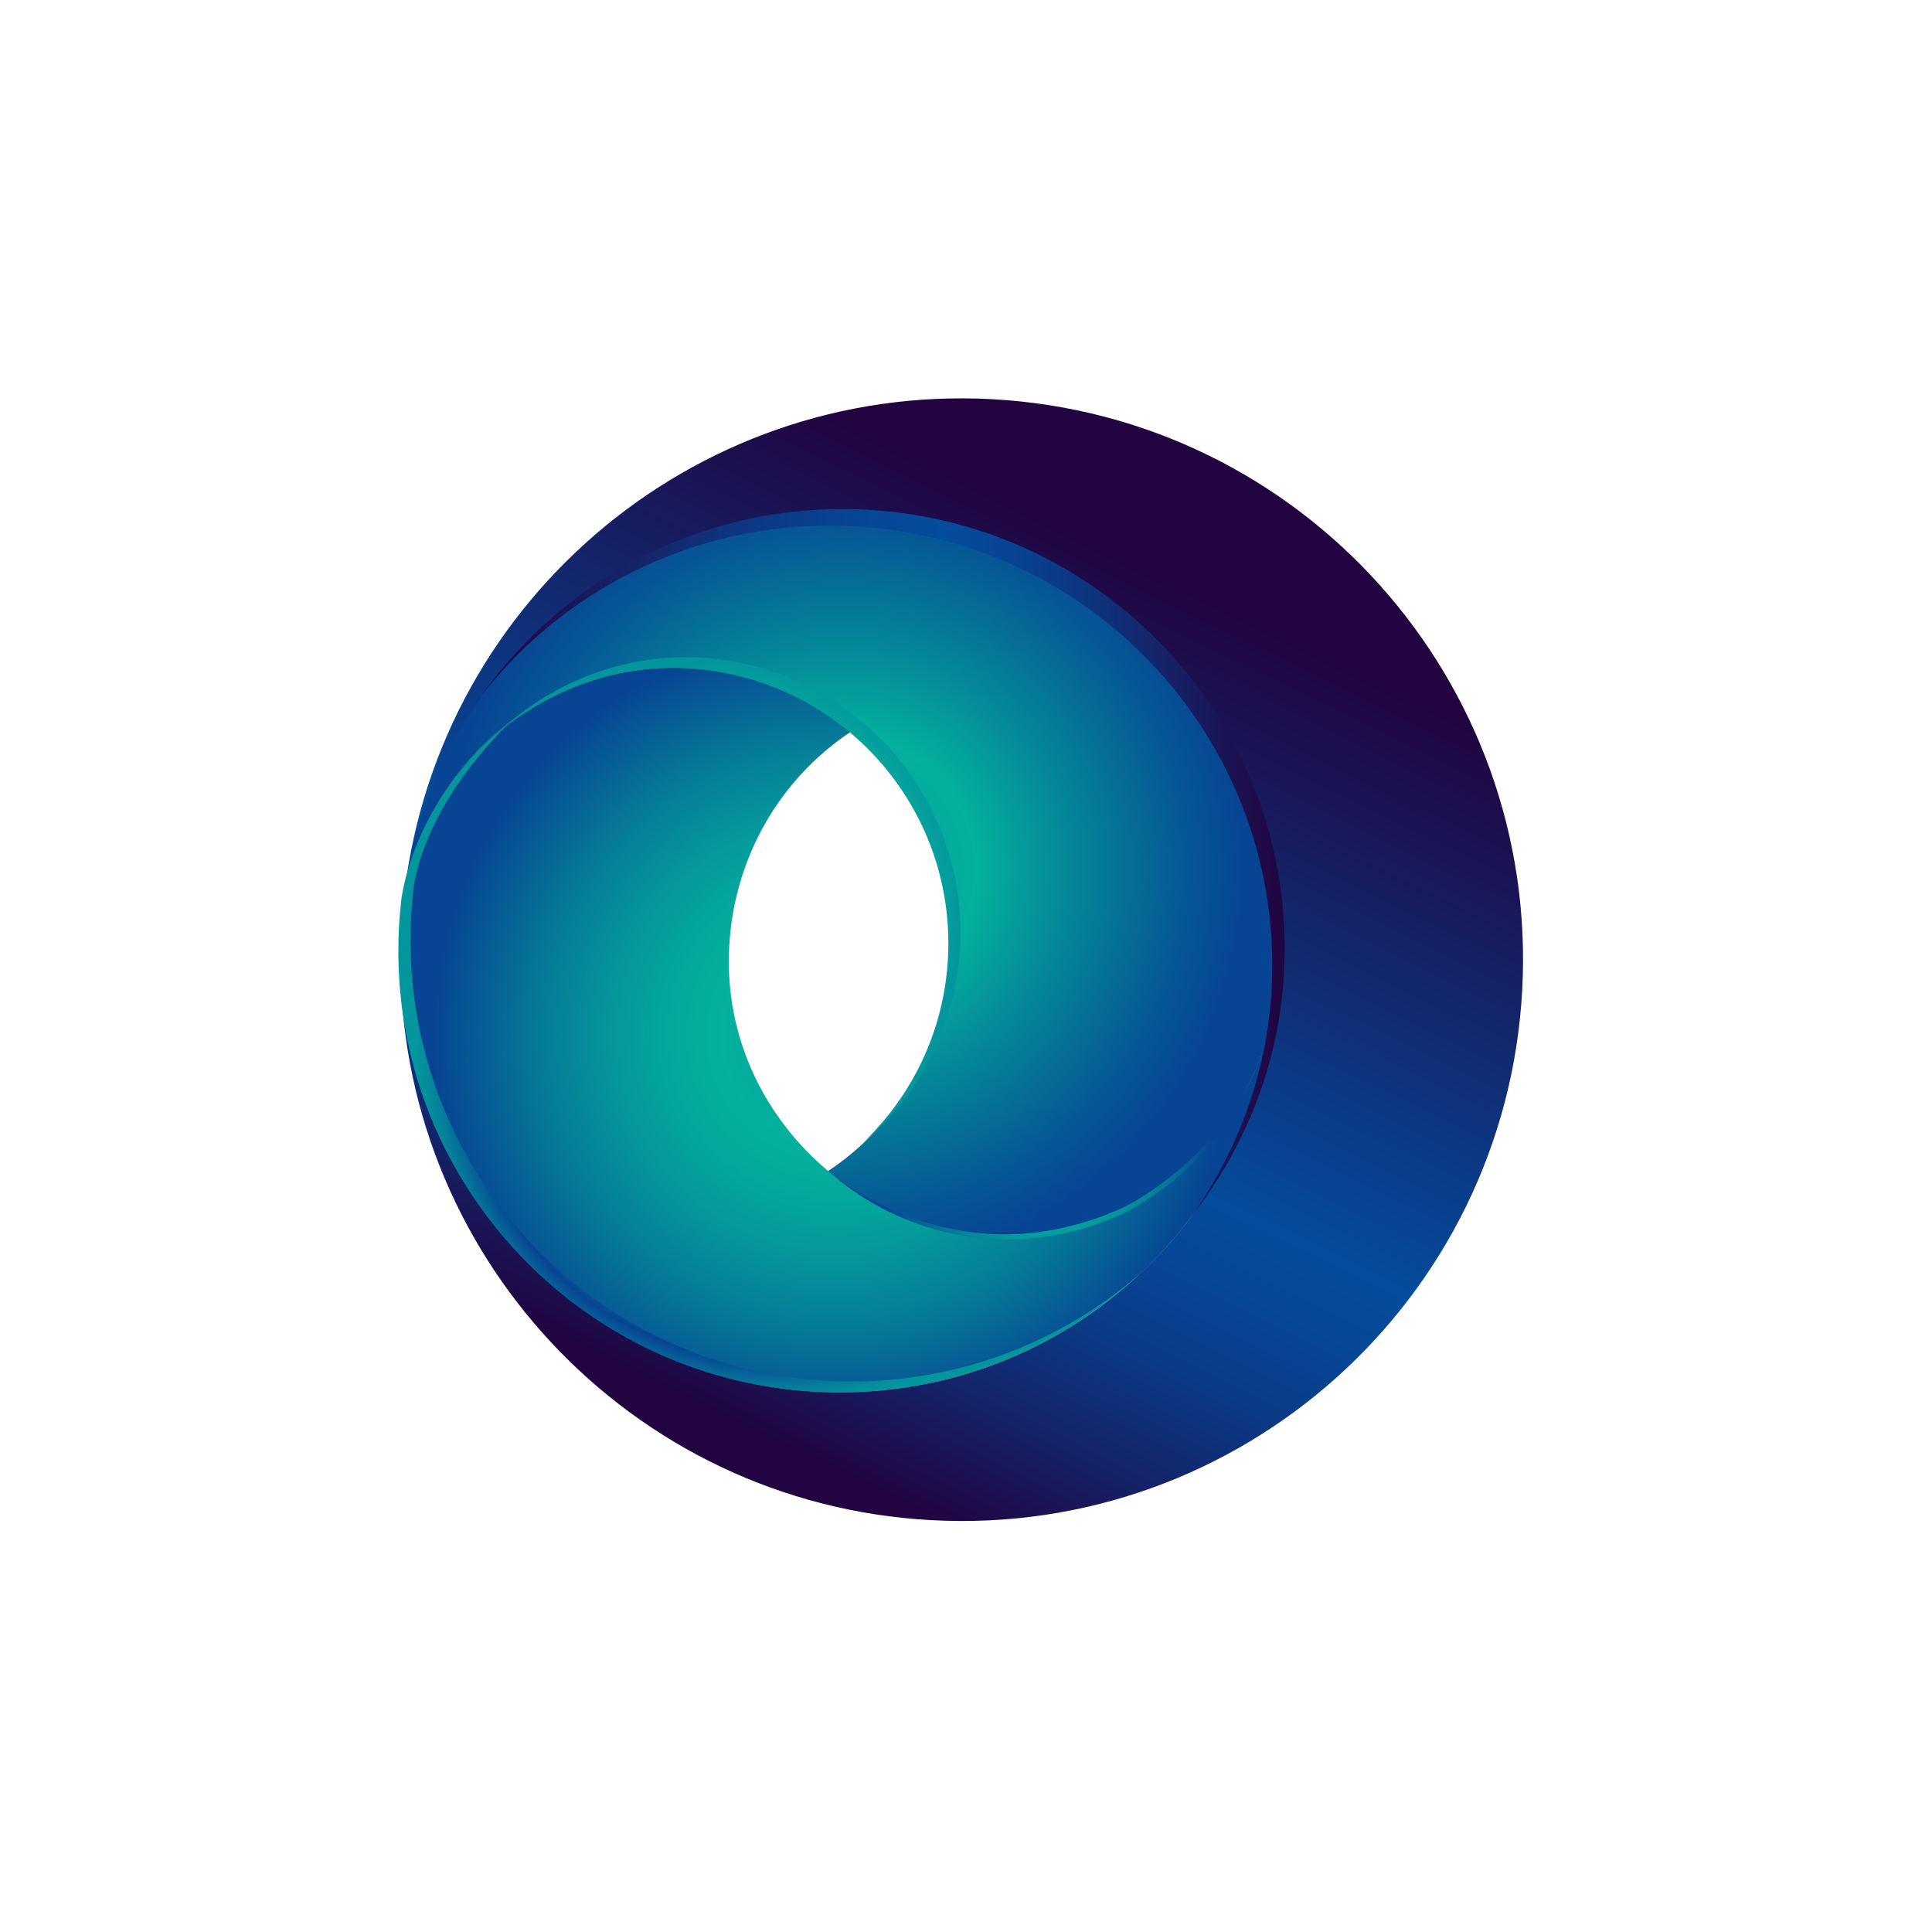<svg width="97" height="97" viewBox="0 0 97 97" fill="none" xmlns="http://www.w3.org/2000/svg">
<g id="Group" filter="url(#filter0_d_859_533)">
<g id="Group_2">
<g id="Group_3">
<g id="Group_4">
<path id="Vector" d="M49.81 20.042C34.67 19.222 21.677 30.51 20.237 45.462C21.227 38.434 27.448 33.212 34.666 33.603C42.289 34.016 48.133 40.529 47.721 48.152C47.308 55.775 40.794 61.619 33.171 61.206C25.953 60.816 20.333 54.953 20.107 47.859C19.924 62.878 31.622 75.504 46.762 76.323C62.303 77.165 75.585 65.248 76.426 49.706C77.268 34.165 65.351 20.884 49.81 20.042Z" fill="url(#paint0_linear_859_533)"/>
<g id="Group_5">
<path id="Vector_2" d="M43.363 25.835C31.455 25.19 21.244 34.12 20.209 45.911C20.993 38.658 27.326 33.205 34.697 33.605C42.319 34.017 48.164 40.531 47.751 48.154C47.339 55.776 40.825 61.621 33.202 61.208C25.831 60.809 20.124 54.704 20.128 47.409C19.884 59.243 29.07 69.223 40.979 69.868C53.138 70.526 63.529 61.203 64.187 49.044C64.846 36.885 55.522 26.494 43.363 25.835Z" fill="#BEBDBE"/>
<path id="Vector_3" d="M20.131 47.256C20.131 47.238 20.132 47.221 20.132 47.203C20.132 47.221 20.131 47.238 20.131 47.256Z" fill="#BEBDBE"/>
<path id="Vector_4" d="M20.195 46.066C20.194 46.084 20.192 46.102 20.191 46.12C20.192 46.102 20.193 46.084 20.195 46.066Z" fill="#BEBDBE"/>
</g>
<g id="Group_6">
<path id="Vector_5" d="M64.027 50.365C64.013 50.473 64.001 50.581 63.985 50.688C63.967 50.837 63.944 50.984 63.922 51.13C63.906 51.242 63.887 51.355 63.866 51.467C63.84 51.635 63.809 51.803 63.775 51.969C63.761 52.05 63.745 52.127 63.728 52.205C63.621 52.724 63.497 53.234 63.354 53.736C63.336 53.809 63.315 53.881 63.294 53.951C63.269 54.036 63.245 54.118 63.218 54.201C63.194 54.288 63.167 54.373 63.138 54.457C63.1 54.576 63.061 54.694 63.02 54.813C62.982 54.931 62.941 55.05 62.898 55.168C62.816 55.402 62.727 55.634 62.636 55.865C62.544 56.097 62.448 56.325 62.35 56.551C62.308 56.647 62.266 56.741 62.224 56.835C62.165 56.967 62.104 57.096 62.04 57.226C61.987 57.339 61.935 57.449 61.88 57.559C61.824 57.669 61.769 57.78 61.712 57.887C61.654 57.997 61.596 58.105 61.539 58.215C61.189 58.863 60.808 59.492 60.396 60.098C60.332 60.193 60.265 60.29 60.198 60.382C59.843 60.887 59.47 61.379 59.075 61.85C58.999 61.944 58.92 62.036 58.839 62.127C58.747 62.236 58.652 62.344 58.558 62.449C58.49 62.525 58.422 62.6 58.354 62.672C58.168 62.874 57.978 63.072 57.785 63.267C57.678 63.374 57.571 63.481 57.46 63.586C57.107 63.931 56.739 64.261 56.362 64.58C56.262 64.665 56.159 64.751 56.056 64.834C55.603 65.203 55.136 65.555 54.655 65.888C54.57 65.947 54.484 66.004 54.397 66.063C54.272 66.148 54.144 66.232 54.017 66.311C53.899 66.386 53.782 66.461 53.662 66.533C53.596 66.574 53.532 66.615 53.469 66.651C53.4 66.694 53.329 66.734 53.26 66.775C53.222 66.8 53.184 66.822 53.143 66.842C52.955 66.95 52.767 67.056 52.577 67.159C51.961 67.492 51.33 67.792 50.685 68.065C50.554 68.12 50.425 68.174 50.294 68.226C50.076 68.313 49.857 68.397 49.636 68.474C49.46 68.541 49.282 68.602 49.104 68.662C48.836 68.751 48.566 68.834 48.293 68.913C48.158 68.952 48.021 68.992 47.883 69.029C47.829 69.043 47.774 69.057 47.716 69.074C47.679 69.084 47.641 69.094 47.604 69.102C47.564 69.112 47.524 69.123 47.482 69.132C47.339 69.169 47.197 69.203 47.055 69.235C47.008 69.244 46.96 69.254 46.913 69.266C46.627 69.33 46.341 69.385 46.052 69.439C45.94 69.457 45.826 69.476 45.715 69.494C45.491 69.532 45.268 69.566 45.042 69.596C44.871 69.616 44.698 69.639 44.527 69.656C44.361 69.675 44.195 69.69 44.027 69.703C43.802 69.723 43.575 69.74 43.345 69.753C43.234 69.759 43.123 69.763 43.01 69.766C42.728 69.778 42.447 69.785 42.164 69.784C42.108 69.784 42.051 69.783 41.995 69.783C41.66 69.782 41.323 69.771 40.985 69.755L40.923 69.752C40.585 69.731 40.249 69.705 39.916 69.67C39.86 69.664 39.803 69.659 39.747 69.654C39.466 69.624 39.187 69.586 38.909 69.544C38.796 69.528 38.686 69.513 38.577 69.494C38.35 69.457 38.125 69.416 37.904 69.372C37.738 69.341 37.575 69.307 37.412 69.271C37.244 69.235 37.074 69.194 36.906 69.155C36.685 69.101 36.467 69.043 36.249 68.982C36.139 68.951 36.028 68.921 35.919 68.89C35.638 68.806 35.359 68.72 35.081 68.626C35.036 68.609 34.99 68.594 34.944 68.579C34.806 68.532 34.669 68.483 34.531 68.431C34.492 68.416 34.451 68.402 34.413 68.388C34.377 68.376 34.34 68.362 34.304 68.347C34.249 68.325 34.196 68.305 34.143 68.285C34.01 68.233 33.878 68.179 33.748 68.125C33.485 68.018 33.226 67.905 32.969 67.788C32.777 67.699 32.584 67.607 32.398 67.513C32.206 67.422 32.019 67.325 31.832 67.227C31.708 67.161 31.586 67.093 31.462 67.025C31.156 66.856 30.853 66.679 30.558 66.493C30.46 66.434 30.362 66.372 30.267 66.31C30.158 66.24 30.048 66.17 29.939 66.096C29.635 65.892 29.336 65.684 29.045 65.466C28.683 65.201 28.331 64.923 27.988 64.634C27.91 64.566 27.83 64.5 27.752 64.432C27.63 64.327 27.508 64.219 27.388 64.109C27.285 64.017 27.182 63.923 27.081 63.827C26.971 63.725 26.863 63.623 26.758 63.519C26.667 63.428 26.574 63.337 26.485 63.246C26.387 63.147 26.289 63.048 26.194 62.947C25.714 62.443 25.26 61.919 24.832 61.374C24.747 61.264 24.661 61.156 24.576 61.043C24.491 60.933 24.409 60.822 24.328 60.71C24.246 60.597 24.166 60.484 24.086 60.369C24.006 60.257 23.926 60.141 23.851 60.027C23.773 59.912 23.696 59.794 23.621 59.677C23.319 59.21 23.035 58.732 22.769 58.24C22.701 58.116 22.637 57.994 22.572 57.87C22.525 57.779 22.479 57.688 22.432 57.596C22.181 57.096 21.948 56.581 21.735 56.06C21.687 55.944 21.641 55.831 21.598 55.715C21.552 55.602 21.509 55.486 21.466 55.371C21.198 54.645 20.965 53.899 20.775 53.14C20.741 53.003 20.706 52.866 20.674 52.726C20.64 52.582 20.609 52.435 20.578 52.288C20.55 52.156 20.523 52.021 20.498 51.887C20.471 51.746 20.445 51.604 20.421 51.462C20.331 50.931 20.259 50.393 20.208 49.848C20.2 49.769 20.192 49.69 20.186 49.608C20.177 49.507 20.17 49.408 20.163 49.307C20.154 49.193 20.146 49.08 20.142 48.964C20.136 48.897 20.133 48.828 20.131 48.759C20.118 48.502 20.112 48.246 20.109 47.987C20.105 47.51 20.114 47.03 20.14 46.547C20.166 46.063 20.21 45.583 20.265 45.108C21.36 38.202 27.524 33.104 34.66 33.49C37.745 33.657 40.54 34.823 42.746 36.658C39.229 38.99 36.821 42.899 36.576 47.436C36.33 51.974 38.301 56.117 41.547 58.816C43.751 60.651 46.545 61.819 49.63 61.986C56.768 62.373 62.932 57.272 64.027 50.365Z" fill="url(#paint1_linear_859_533)"/>
<path id="Vector_6" d="M64.151 48.93C64.125 49.413 64.082 49.891 64.027 50.366C62.931 57.272 56.768 62.373 49.631 61.986C46.546 61.819 43.752 60.651 41.547 58.816C45.063 56.484 47.47 52.578 47.716 48.04C47.961 43.502 45.99 39.356 42.747 36.658C40.54 34.823 37.746 33.658 34.661 33.49C27.524 33.104 21.361 38.202 20.266 45.109C21.178 37.447 25.983 31.071 32.56 27.881C32.575 27.874 32.59 27.868 32.605 27.858C32.81 27.761 33.015 27.666 33.221 27.574C33.35 27.52 33.479 27.463 33.607 27.408C33.982 27.249 34.364 27.102 34.751 26.963C34.879 26.918 35.007 26.873 35.137 26.829C35.177 26.816 35.215 26.804 35.255 26.791C35.501 26.709 35.748 26.633 35.998 26.561C36.133 26.521 36.271 26.482 36.408 26.445C36.463 26.431 36.518 26.416 36.575 26.402C36.793 26.343 37.015 26.288 37.236 26.239L37.378 26.209C37.665 26.146 37.951 26.088 38.239 26.037C38.351 26.016 38.465 25.998 38.577 25.979C38.8 25.942 39.024 25.91 39.249 25.88C39.42 25.857 39.594 25.837 39.765 25.817C39.931 25.799 40.096 25.783 40.265 25.77C40.49 25.75 40.717 25.735 40.946 25.723C41.057 25.717 41.169 25.71 41.282 25.707C41.563 25.697 41.844 25.69 42.127 25.689C42.184 25.689 42.24 25.69 42.297 25.69C42.632 25.694 42.968 25.702 43.307 25.72L43.368 25.724C43.707 25.742 44.043 25.77 44.376 25.803C44.432 25.808 44.489 25.814 44.545 25.819C44.826 25.852 45.105 25.889 45.383 25.929C45.495 25.945 45.605 25.963 45.715 25.981C45.942 26.018 46.166 26.057 46.388 26.101C46.554 26.132 46.717 26.166 46.88 26.202C47.047 26.24 47.218 26.279 47.385 26.32C47.606 26.374 47.825 26.43 48.043 26.491C48.152 26.521 48.264 26.552 48.373 26.585C48.654 26.667 48.932 26.756 49.21 26.85L49.348 26.894C49.563 26.967 49.778 27.045 49.987 27.128C50.043 27.148 50.096 27.169 50.149 27.189C50.282 27.24 50.414 27.294 50.544 27.348C50.785 27.447 51.023 27.549 51.258 27.657C51.297 27.674 51.333 27.691 51.371 27.708C51.496 27.766 51.618 27.824 51.743 27.883C52.11 28.063 52.474 28.25 52.83 28.449C52.952 28.517 53.074 28.587 53.196 28.655C53.391 28.77 53.584 28.886 53.777 29.005C53.792 29.015 53.806 29.023 53.82 29.031C60.014 32.913 64.103 39.771 64.182 47.486C64.186 47.965 64.177 48.446 64.151 48.93Z" fill="url(#paint2_radial_859_533)"/>
</g>
<path id="Vector_7" d="M64.001 50.444C63.988 50.551 63.975 50.659 63.959 50.767C63.941 50.916 63.919 51.062 63.896 51.209C63.88 51.321 63.861 51.433 63.841 51.545C63.814 51.714 63.783 51.882 63.749 52.047C63.735 52.128 63.719 52.206 63.702 52.284C63.595 52.802 63.472 53.312 63.329 53.814C63.31 53.887 63.289 53.96 63.268 54.03C63.244 54.114 63.219 54.197 63.193 54.279C63.168 54.366 63.142 54.451 63.112 54.536C63.074 54.654 63.035 54.773 62.995 54.891C62.956 55.01 62.915 55.128 62.872 55.246C62.79 55.481 62.701 55.712 62.61 55.944C62.519 56.175 62.423 56.403 62.324 56.63C62.282 56.726 62.24 56.819 62.198 56.913C62.139 57.045 62.078 57.175 62.015 57.304C61.962 57.417 61.931 57.543 61.876 57.653C61.82 57.764 61.78 57.861 61.722 57.969C61.664 58.079 61.604 58.206 61.546 58.316C61.196 58.964 60.858 59.596 60.446 60.201C60.382 60.296 60.31 60.388 60.243 60.48C59.889 60.985 59.511 61.493 59.116 61.964C59.039 62.058 58.963 62.147 58.882 62.239C58.79 62.347 58.696 62.449 58.602 62.554C58.534 62.629 58.472 62.703 58.404 62.775C58.218 62.977 58.024 63.186 57.831 63.379C57.724 63.487 57.623 63.59 57.511 63.695C57.158 64.04 56.875 64.272 56.498 64.591C56.397 64.676 56.171 64.847 56.069 64.93C55.615 65.3 55.11 65.634 54.629 65.967C54.545 66.026 54.458 66.083 54.371 66.142C54.246 66.227 54.118 66.311 53.991 66.39C53.874 66.465 53.757 66.54 53.637 66.612C53.571 66.653 53.507 66.694 53.444 66.73C53.375 66.773 53.304 66.813 53.235 66.854C53.197 66.879 53.158 66.901 53.118 66.921C52.93 67.029 52.742 67.135 52.552 67.238C51.936 67.571 51.304 67.872 50.659 68.144C50.528 68.199 50.4 68.253 50.269 68.305C50.05 68.392 49.832 68.476 49.611 68.553C49.435 68.62 49.257 68.681 49.079 68.74C48.811 68.829 48.54 68.913 48.268 68.992C48.133 69.031 47.995 69.071 47.858 69.108C47.803 69.122 47.748 69.136 47.691 69.153C47.653 69.163 47.616 69.173 47.578 69.181C47.538 69.191 47.498 69.201 47.456 69.211C47.314 69.248 47.172 69.282 47.03 69.314C46.982 69.323 46.935 69.333 46.888 69.345C46.601 69.409 46.315 69.464 46.027 69.518C45.915 69.536 45.801 69.555 45.689 69.573C45.466 69.611 45.242 69.645 45.017 69.675C44.846 69.695 44.672 69.718 44.501 69.735C44.336 69.753 44.17 69.769 44.002 69.782C43.777 69.802 43.549 69.819 43.32 69.832C43.209 69.838 43.098 69.842 42.984 69.845C42.703 69.857 42.422 69.864 42.139 69.864C42.083 69.863 42.026 69.862 41.969 69.862C41.635 69.861 41.298 69.85 40.959 69.834L40.898 69.831C40.559 69.81 40.224 69.784 39.891 69.749C39.834 69.743 39.778 69.738 39.722 69.733C39.441 69.703 39.162 69.665 38.884 69.623C38.771 69.607 38.661 69.592 38.551 69.573C38.325 69.536 38.1 69.495 37.879 69.451C37.713 69.419 37.55 69.386 37.387 69.35C37.219 69.314 37.049 69.273 36.881 69.234C36.66 69.18 36.442 69.122 36.224 69.061C36.114 69.03 36.003 69 35.894 68.969C35.613 68.885 35.334 68.798 35.056 68.704C35.011 68.687 34.965 68.672 34.919 68.658C34.781 68.611 34.644 68.561 34.506 68.51C34.467 68.495 34.426 68.481 34.388 68.467C34.352 68.455 34.315 68.441 34.279 68.426C34.224 68.403 34.171 68.383 34.117 68.363C33.985 68.312 33.852 68.258 33.722 68.204C33.46 68.097 33.2 67.984 32.943 67.867C32.751 67.778 32.559 67.686 32.372 67.592C32.18 67.5 31.993 67.404 31.807 67.305C31.682 67.24 31.56 67.171 31.436 67.103C31.13 66.934 30.827 66.757 30.532 66.572C30.435 66.512 30.337 66.451 30.242 66.389C30.132 66.319 30.023 66.249 29.914 66.174C29.61 65.97 29.311 65.762 29.02 65.545C28.658 65.279 28.306 65.001 27.962 64.712C27.885 64.644 27.805 64.578 27.727 64.51C27.605 64.405 27.483 64.297 27.363 64.188C27.26 64.096 27.157 64.002 27.056 63.905C26.946 63.803 26.838 63.701 26.733 63.597C26.642 63.506 26.548 63.415 26.46 63.324C26.362 63.225 26.264 63.127 26.168 63.025C25.688 62.522 25.234 61.998 24.806 61.453C24.721 61.342 24.636 61.234 24.551 61.121C24.466 61.011 24.383 60.901 24.303 60.788C24.22 60.675 24.14 60.563 24.061 60.447C23.981 60.335 23.901 60.22 23.826 60.105C23.748 59.99 23.671 59.873 23.596 59.755C23.294 59.288 23.01 58.81 22.743 58.318C22.676 58.194 22.611 58.072 22.547 57.948C22.5 57.857 22.453 57.766 22.406 57.675C22.155 57.174 21.922 56.659 21.709 56.138C21.661 56.023 21.616 55.909 21.573 55.794C21.527 55.68 21.484 55.565 21.441 55.449C21.173 54.724 20.94 53.977 20.75 53.219C20.715 53.082 20.681 52.944 20.649 52.805C20.615 52.66 20.584 52.513 20.552 52.367C20.525 52.235 20.498 52.1 20.473 51.966C20.446 51.824 20.419 51.682 20.395 51.541C20.306 51.009 20.234 50.471 20.183 49.927C20.174 49.848 20.166 49.769 20.161 49.687C20.152 49.586 20.145 49.487 20.138 49.386C20.129 49.272 20.121 49.158 20.117 49.042C20.111 48.976 20.107 48.907 20.106 48.838C20.093 48.581 20.087 48.325 20.084 48.066C20.08 47.588 20.089 47.109 20.115 46.625C20.141 46.142 20.184 45.662 20.239 45.187C21.335 38.281 27.498 33.182 34.635 33.569C37.72 33.736 40.514 34.901 42.721 36.736C39.203 39.069 36.857 42.993 36.611 47.53C36.366 52.068 38.38 56.133 41.625 58.832C43.83 60.667 46.52 61.898 49.605 62.065C56.742 62.451 62.906 57.35 64.001 50.444Z" fill="url(#paint3_radial_859_533)"/>
<path id="Vector_8" d="M56.722 64.382C56.267 64.753 55.798 65.106 55.315 65.442C55.23 65.502 55.143 65.559 55.056 65.618C54.93 65.703 54.802 65.788 54.674 65.868C54.556 65.943 54.438 66.018 54.318 66.091C54.252 66.132 54.187 66.173 54.124 66.209C54.055 66.252 53.983 66.293 53.914 66.334C53.876 66.359 53.837 66.382 53.797 66.402C53.608 66.51 53.419 66.617 53.228 66.72C52.609 67.055 51.974 67.358 51.327 67.632C51.195 67.687 51.066 67.742 50.934 67.794C50.715 67.881 50.495 67.966 50.273 68.043C50.096 68.11 49.917 68.172 49.739 68.232C49.469 68.321 49.198 68.406 48.924 68.485C48.788 68.524 48.65 68.564 48.512 68.601C48.457 68.615 48.401 68.63 48.344 68.647C48.306 68.657 48.268 68.667 48.231 68.675C48.191 68.685 48.151 68.696 48.108 68.706C47.965 68.742 47.822 68.777 47.68 68.809C47.632 68.819 47.585 68.828 47.537 68.841C47.249 68.904 46.962 68.96 46.672 69.014C46.56 69.033 46.445 69.051 46.333 69.07C46.108 69.107 45.884 69.142 45.657 69.172C45.486 69.192 45.311 69.215 45.14 69.233C44.973 69.251 44.806 69.267 44.637 69.28C44.411 69.3 44.183 69.317 43.952 69.33C43.841 69.336 43.729 69.34 43.615 69.344C43.332 69.356 43.05 69.362 42.766 69.362C42.709 69.361 42.652 69.361 42.595 69.36C42.259 69.359 41.921 69.348 41.58 69.332L41.519 69.329C41.179 69.308 40.841 69.282 40.507 69.247C40.45 69.241 40.394 69.236 40.337 69.23C40.054 69.2 39.775 69.162 39.495 69.12C39.382 69.104 39.272 69.088 39.161 69.07C38.933 69.033 38.708 68.991 38.486 68.947C38.319 68.915 38.155 68.882 37.992 68.846C37.823 68.809 37.652 68.768 37.484 68.729C37.261 68.675 37.042 68.616 36.823 68.555C36.714 68.524 36.601 68.493 36.492 68.463C36.21 68.378 35.93 68.291 35.651 68.197C35.605 68.179 35.559 68.165 35.512 68.15C35.374 68.102 35.236 68.053 35.098 68.001C35.059 67.986 35.018 67.972 34.979 67.957C34.942 67.945 34.906 67.931 34.87 67.916C34.814 67.894 34.761 67.874 34.707 67.853C34.574 67.802 34.441 67.747 34.31 67.693C34.047 67.585 33.786 67.472 33.528 67.353C33.335 67.264 33.142 67.172 32.954 67.077C32.761 66.985 32.574 66.888 32.386 66.789C32.261 66.723 32.139 66.654 32.014 66.586C31.706 66.416 31.402 66.238 31.106 66.051C31.008 65.992 30.909 65.929 30.814 65.867C30.704 65.797 30.594 65.727 30.484 65.651C30.179 65.447 29.879 65.237 29.586 65.019C29.223 64.751 28.869 64.472 28.524 64.181C28.446 64.113 28.365 64.046 28.288 63.978C28.165 63.872 28.042 63.764 27.922 63.653C27.818 63.561 27.714 63.466 27.613 63.369C27.503 63.267 27.395 63.164 27.289 63.06C27.198 62.968 27.104 62.876 27.015 62.785C26.916 62.685 26.818 62.586 26.722 62.484C26.24 61.978 25.784 61.45 25.354 60.902C25.268 60.791 25.183 60.682 25.097 60.569C25.012 60.458 24.929 60.347 24.848 60.234C24.765 60.12 24.685 60.007 24.605 59.891C24.524 59.778 24.444 59.662 24.369 59.547C24.291 59.431 24.213 59.313 24.138 59.195C23.835 58.726 23.549 58.245 23.282 57.75C23.214 57.625 23.149 57.502 23.084 57.378C23.037 57.286 22.99 57.194 22.943 57.102C22.691 56.599 22.457 56.081 22.243 55.557C22.195 55.44 22.149 55.326 22.106 55.21C22.06 55.096 22.017 54.98 21.974 54.864C21.704 54.134 21.471 53.383 21.279 52.62C21.245 52.482 21.21 52.344 21.179 52.204C21.145 52.058 21.113 51.911 21.081 51.763C21.054 51.63 21.026 51.495 21.002 51.36C20.975 51.217 20.948 51.075 20.924 50.932C20.834 50.398 20.762 49.857 20.71 49.309C20.702 49.229 20.694 49.15 20.688 49.068C20.679 48.966 20.672 48.866 20.665 48.764C20.656 48.65 20.648 48.536 20.644 48.419C20.638 48.352 20.634 48.282 20.633 48.213C20.62 47.955 20.614 47.697 20.611 47.437C20.607 46.957 20.616 46.474 20.642 45.988C20.669 45.502 20.712 45.019 20.768 44.541C21.257 41.453 23.459 38.321 25.599 36.276C22.942 38.212 20.692 41.716 20.158 45.09C20.102 45.567 20.059 46.05 20.032 46.536C20.006 47.023 19.997 47.505 20.001 47.986C20.004 48.246 20.01 48.504 20.023 48.762C20.024 48.831 20.028 48.901 20.034 48.968C20.038 49.084 20.047 49.199 20.055 49.313C20.062 49.415 20.069 49.514 20.078 49.616C20.083 49.698 20.092 49.778 20.1 49.858C20.152 50.405 20.224 50.946 20.313 51.481C20.338 51.623 20.365 51.766 20.392 51.908C20.416 52.043 20.444 52.179 20.471 52.311C20.503 52.459 20.534 52.607 20.568 52.752C20.6 52.893 20.635 53.031 20.67 53.169C20.861 53.932 21.095 54.682 21.364 55.412C21.407 55.529 21.45 55.645 21.496 55.759C21.539 55.875 21.585 55.989 21.633 56.105C21.847 56.629 22.081 57.147 22.333 57.651C22.38 57.743 22.427 57.834 22.474 57.926C22.539 58.051 22.604 58.173 22.672 58.298C22.939 58.793 23.224 59.274 23.528 59.744C23.603 59.862 23.681 59.98 23.759 60.095C23.834 60.211 23.914 60.327 23.995 60.44C24.075 60.556 24.155 60.669 24.238 60.782C24.319 60.896 24.402 61.006 24.487 61.117C24.572 61.231 24.658 61.34 24.744 61.451C25.174 61.999 25.63 62.526 26.112 63.033C26.208 63.134 26.306 63.234 26.405 63.333C26.494 63.425 26.587 63.517 26.679 63.608C26.785 63.713 26.893 63.816 27.003 63.918C27.104 64.015 27.208 64.11 27.312 64.202C27.432 64.312 27.555 64.421 27.677 64.526C27.755 64.595 27.836 64.661 27.914 64.73C28.259 65.021 28.612 65.3 28.976 65.567C29.268 65.786 29.569 65.995 29.874 66.2C29.984 66.275 30.094 66.346 30.204 66.416C30.299 66.478 30.397 66.54 30.495 66.6C30.792 66.787 31.096 66.964 31.404 67.134C31.529 67.203 31.651 67.272 31.776 67.338C31.963 67.437 32.151 67.534 32.344 67.626C32.531 67.72 32.724 67.812 32.917 67.902C33.175 68.02 33.436 68.133 33.7 68.242C33.831 68.296 33.964 68.35 34.097 68.402C34.15 68.422 34.203 68.442 34.259 68.465C34.295 68.479 34.332 68.494 34.368 68.506C34.407 68.52 34.448 68.534 34.487 68.549C34.625 68.601 34.764 68.651 34.902 68.698C34.948 68.713 34.994 68.728 35.04 68.745C35.32 68.839 35.599 68.926 35.882 69.011C35.991 69.041 36.103 69.072 36.213 69.103C36.432 69.165 36.652 69.223 36.874 69.278C37.042 69.316 37.213 69.358 37.382 69.394C37.545 69.43 37.709 69.464 37.876 69.495C38.098 69.539 38.323 69.581 38.551 69.618C38.662 69.637 38.772 69.653 38.885 69.668C39.165 69.711 39.444 69.749 39.727 69.778C39.784 69.784 39.84 69.79 39.897 69.795C40.231 69.831 40.569 69.856 40.909 69.877L40.97 69.881C41.311 69.897 41.649 69.907 41.985 69.908C42.042 69.909 42.099 69.91 42.155 69.91C42.44 69.911 42.722 69.904 43.005 69.892C43.119 69.888 43.23 69.885 43.342 69.878C43.572 69.866 43.801 69.849 44.027 69.828C44.196 69.815 44.362 69.799 44.529 69.781C44.7 69.763 44.875 69.741 45.047 69.72C45.273 69.691 45.498 69.656 45.722 69.618C45.834 69.6 45.949 69.581 46.062 69.562C46.351 69.509 46.639 69.452 46.926 69.389C46.974 69.376 47.022 69.367 47.069 69.357C47.212 69.325 47.355 69.291 47.498 69.254C47.54 69.244 47.58 69.234 47.62 69.223C47.658 69.215 47.696 69.205 47.733 69.195C47.791 69.178 47.846 69.164 47.901 69.15C48.039 69.112 48.177 69.073 48.313 69.033C48.587 68.954 48.858 68.87 49.128 68.78C49.307 68.721 49.486 68.658 49.663 68.591C49.884 68.514 50.104 68.43 50.324 68.343C50.455 68.29 50.584 68.235 50.716 68.18C51.364 67.906 51.998 67.604 52.617 67.268C52.809 67.165 52.997 67.059 53.186 66.95C53.227 66.93 53.265 66.907 53.303 66.882C53.373 66.841 53.444 66.801 53.513 66.757C53.577 66.721 53.641 66.68 53.707 66.639C53.827 66.567 53.945 66.491 54.063 66.416C54.191 66.336 54.319 66.251 54.445 66.167C54.532 66.107 54.619 66.05 54.704 65.99C55.187 65.655 55.656 65.301 56.112 64.93C56.215 64.846 56.319 64.76 56.42 64.674C56.686 64.448 56.944 64.215 57.199 63.978C57.143 64.027 57.087 64.077 57.03 64.126C56.929 64.212 56.826 64.298 56.722 64.382Z" fill="url(#paint4_radial_859_533)"/>
<path id="Vector_9" d="M48.202 47.568C48.447 43.031 46.476 38.885 43.233 36.186C41.026 34.351 38.232 33.186 35.147 33.019C31.183 32.804 27.54 34.356 24.878 36.896C27.477 34.693 30.869 33.365 34.539 33.564C37.624 33.731 40.419 34.896 42.626 36.731C45.869 39.429 47.84 43.575 47.594 48.113C47.395 51.782 45.783 55.038 43.314 57.383C46.124 55.012 47.987 51.531 48.202 47.568Z" fill="url(#paint5_radial_859_533)"/>
<g id="Group_7">
<path id="Vector_10" d="M64.469 48.818C65.128 36.653 55.743 26.253 43.507 25.591C35.624 25.164 28.488 28.887 24.229 34.841C28.542 29.376 35.373 26.017 42.881 26.424C55.116 27.086 64.501 37.486 63.843 49.651C63.608 53.98 62.083 57.91 59.73 61.198C62.447 57.757 64.214 53.52 64.469 48.818Z" fill="url(#paint6_linear_859_533)"/>
</g>
</g>
<g id="Group_8">
<path id="Vector_11" d="M41.578 58.778C42.414 59.475 43.345 60.049 44.319 60.522C45.291 60.999 46.315 61.37 47.367 61.615C48.42 61.849 49.496 61.991 50.574 61.971C51.652 61.959 52.727 61.815 53.771 61.549C54.033 61.485 54.29 61.404 54.55 61.333C54.808 61.255 55.06 61.16 55.316 61.075C55.822 60.878 56.324 60.695 56.788 60.424C57.728 59.898 58.601 59.251 59.413 58.539C60.222 57.823 60.961 57.024 61.604 56.152C61.928 55.718 62.232 55.268 62.511 54.802C62.785 54.334 63.039 53.853 63.274 53.361C62.868 54.372 62.341 55.336 61.72 56.236C61.094 57.133 60.366 57.959 59.563 58.706C58.762 59.454 57.87 60.105 56.917 60.654C56.677 60.787 56.435 60.924 56.175 61.026C55.921 61.128 55.67 61.241 55.413 61.335C55.153 61.424 54.896 61.523 54.634 61.604C54.369 61.678 54.109 61.766 53.841 61.828C51.708 62.354 49.441 62.38 47.314 61.828C45.194 61.276 43.19 60.246 41.578 58.778Z" fill="url(#paint7_radial_859_533)"/>
</g>
</g>
</g>
</g>
<defs>
<filter id="filter0_d_859_533" x="0.1" y="0.1" width="96.268" height="96.165" filterUnits="userSpaceOnUse" color-interpolation-filters="sRGB">
<feFlood flood-opacity="0" result="BackgroundImageFix"/>
<feColorMatrix in="SourceAlpha" type="matrix" values="0 0 0 0 0 0 0 0 0 0 0 0 0 0 0 0 0 0 127 0" result="hardAlpha"/>
<feOffset/>
<feGaussianBlur stdDeviation="9.95"/>
<feComposite in2="hardAlpha" operator="out"/>
<feColorMatrix type="matrix" values="0 0 0 0 0.595 0 0 0 0 0.893 0 0 0 0 1 0 0 0 0.81 0"/>
<feBlend mode="normal" in2="BackgroundImageFix" result="effect1_dropShadow_859_533"/>
<feBlend mode="normal" in="SourceGraphic" in2="effect1_dropShadow_859_533" result="shape"/>
</filter>
<linearGradient id="paint0_linear_859_533" x1="57.882" y1="28.486" x2="36.965" y2="71.421" gradientUnits="userSpaceOnUse">
<stop stop-color="#210440"/>
<stop offset="0.109" stop-color="#1B1252"/>
<stop offset="0.569" stop-color="#044C9D"/>
<stop offset="0.645" stop-color="#064797"/>
<stop offset="0.747" stop-color="#0B3A86"/>
<stop offset="0.865" stop-color="#14246A"/>
<stop offset="0.993" stop-color="#200643"/>
<stop offset="1" stop-color="#210440"/>
</linearGradient>
<linearGradient id="paint1_linear_859_533" x1="28.575" y1="38.903" x2="48.511" y2="60.308" gradientUnits="userSpaceOnUse">
<stop stop-color="#210440"/>
<stop offset="0.054" stop-color="#1C1050"/>
<stop offset="0.185" stop-color="#122A71"/>
<stop offset="0.311" stop-color="#0A3D89"/>
<stop offset="0.426" stop-color="#064898"/>
<stop offset="0.523" stop-color="#044C9D"/>
<stop offset="0.746" stop-color="#112C74"/>
<stop offset="1" stop-color="#210440"/>
</linearGradient>
<radialGradient id="paint2_radial_859_533" cx="0" cy="0" r="1" gradientUnits="userSpaceOnUse" gradientTransform="translate(42.392 43.633) rotate(3.101) scale(20.078 20.078)">
<stop stop-color="#04969D"/>
<stop offset="0.019" stop-color="#04999D"/>
<stop offset="0.329" stop-color="#04B19D"/>
<stop offset="0.561" stop-color="#058799"/>
<stop offset="0.854" stop-color="#065795"/>
<stop offset="1" stop-color="#074493"/>
</radialGradient>
<radialGradient id="paint3_radial_859_533" cx="0" cy="0" r="1" gradientUnits="userSpaceOnUse" gradientTransform="translate(41.875 51.922) rotate(3.101) scale(20.078 20.078)">
<stop stop-color="#04969D"/>
<stop offset="0.278" stop-color="#04B19D"/>
<stop offset="0.391" stop-color="#04AA9C"/>
<stop offset="0.551" stop-color="#05989B"/>
<stop offset="0.739" stop-color="#067A98"/>
<stop offset="0.946" stop-color="#075094"/>
<stop offset="1" stop-color="#074493"/>
</radialGradient>
<radialGradient id="paint4_radial_859_533" cx="0" cy="0" r="1" gradientUnits="userSpaceOnUse" gradientTransform="translate(38.6 53.094) scale(17.731)">
<stop offset="0.277" stop-color="#074493"/>
<stop offset="0.31" stop-color="#075094"/>
<stop offset="0.438" stop-color="#067A98"/>
<stop offset="0.554" stop-color="#05989B"/>
<stop offset="0.652" stop-color="#04AA9C"/>
<stop offset="0.723" stop-color="#04B19D"/>
<stop offset="0.854" stop-color="#074493"/>
<stop offset="0.888" stop-color="#065F96"/>
<stop offset="0.933" stop-color="#057D9A"/>
<stop offset="0.972" stop-color="#048F9C"/>
<stop offset="1" stop-color="#04969D"/>
</radialGradient>
<radialGradient id="paint5_radial_859_533" cx="0" cy="0" r="1" gradientUnits="userSpaceOnUse" gradientTransform="translate(36.55 45.191) scale(11.935)">
<stop stop-color="#074493"/>
<stop offset="0.054" stop-color="#075094"/>
<stop offset="0.261" stop-color="#067A98"/>
<stop offset="0.449" stop-color="#05989B"/>
<stop offset="0.609" stop-color="#04AA9C"/>
<stop offset="0.723" stop-color="#04B19D"/>
<stop offset="1" stop-color="#04969D"/>
</radialGradient>
<linearGradient id="paint6_linear_859_533" x1="24.23" y1="43.377" x2="64.501" y2="43.377" gradientUnits="userSpaceOnUse">
<stop stop-color="#210440"/>
<stop offset="0.149" stop-color="#171E61"/>
<stop offset="0.326" stop-color="#0D3782"/>
<stop offset="0.474" stop-color="#064696"/>
<stop offset="0.574" stop-color="#044C9D"/>
<stop offset="0.652" stop-color="#074493"/>
<stop offset="0.785" stop-color="#102F78"/>
<stop offset="0.956" stop-color="#1D0E4C"/>
<stop offset="1" stop-color="#210440"/>
</linearGradient>
<radialGradient id="paint7_radial_859_533" cx="0" cy="0" r="1" gradientUnits="userSpaceOnUse" gradientTransform="translate(52.426 57.777) scale(8.384 8.384)">
<stop stop-color="#04969D"/>
<stop offset="0.278" stop-color="#04B19D"/>
<stop offset="0.391" stop-color="#04AA9C"/>
<stop offset="0.551" stop-color="#05989B"/>
<stop offset="0.739" stop-color="#067A98"/>
<stop offset="0.946" stop-color="#075094"/>
<stop offset="1" stop-color="#074493"/>
</radialGradient>
</defs>
</svg>
